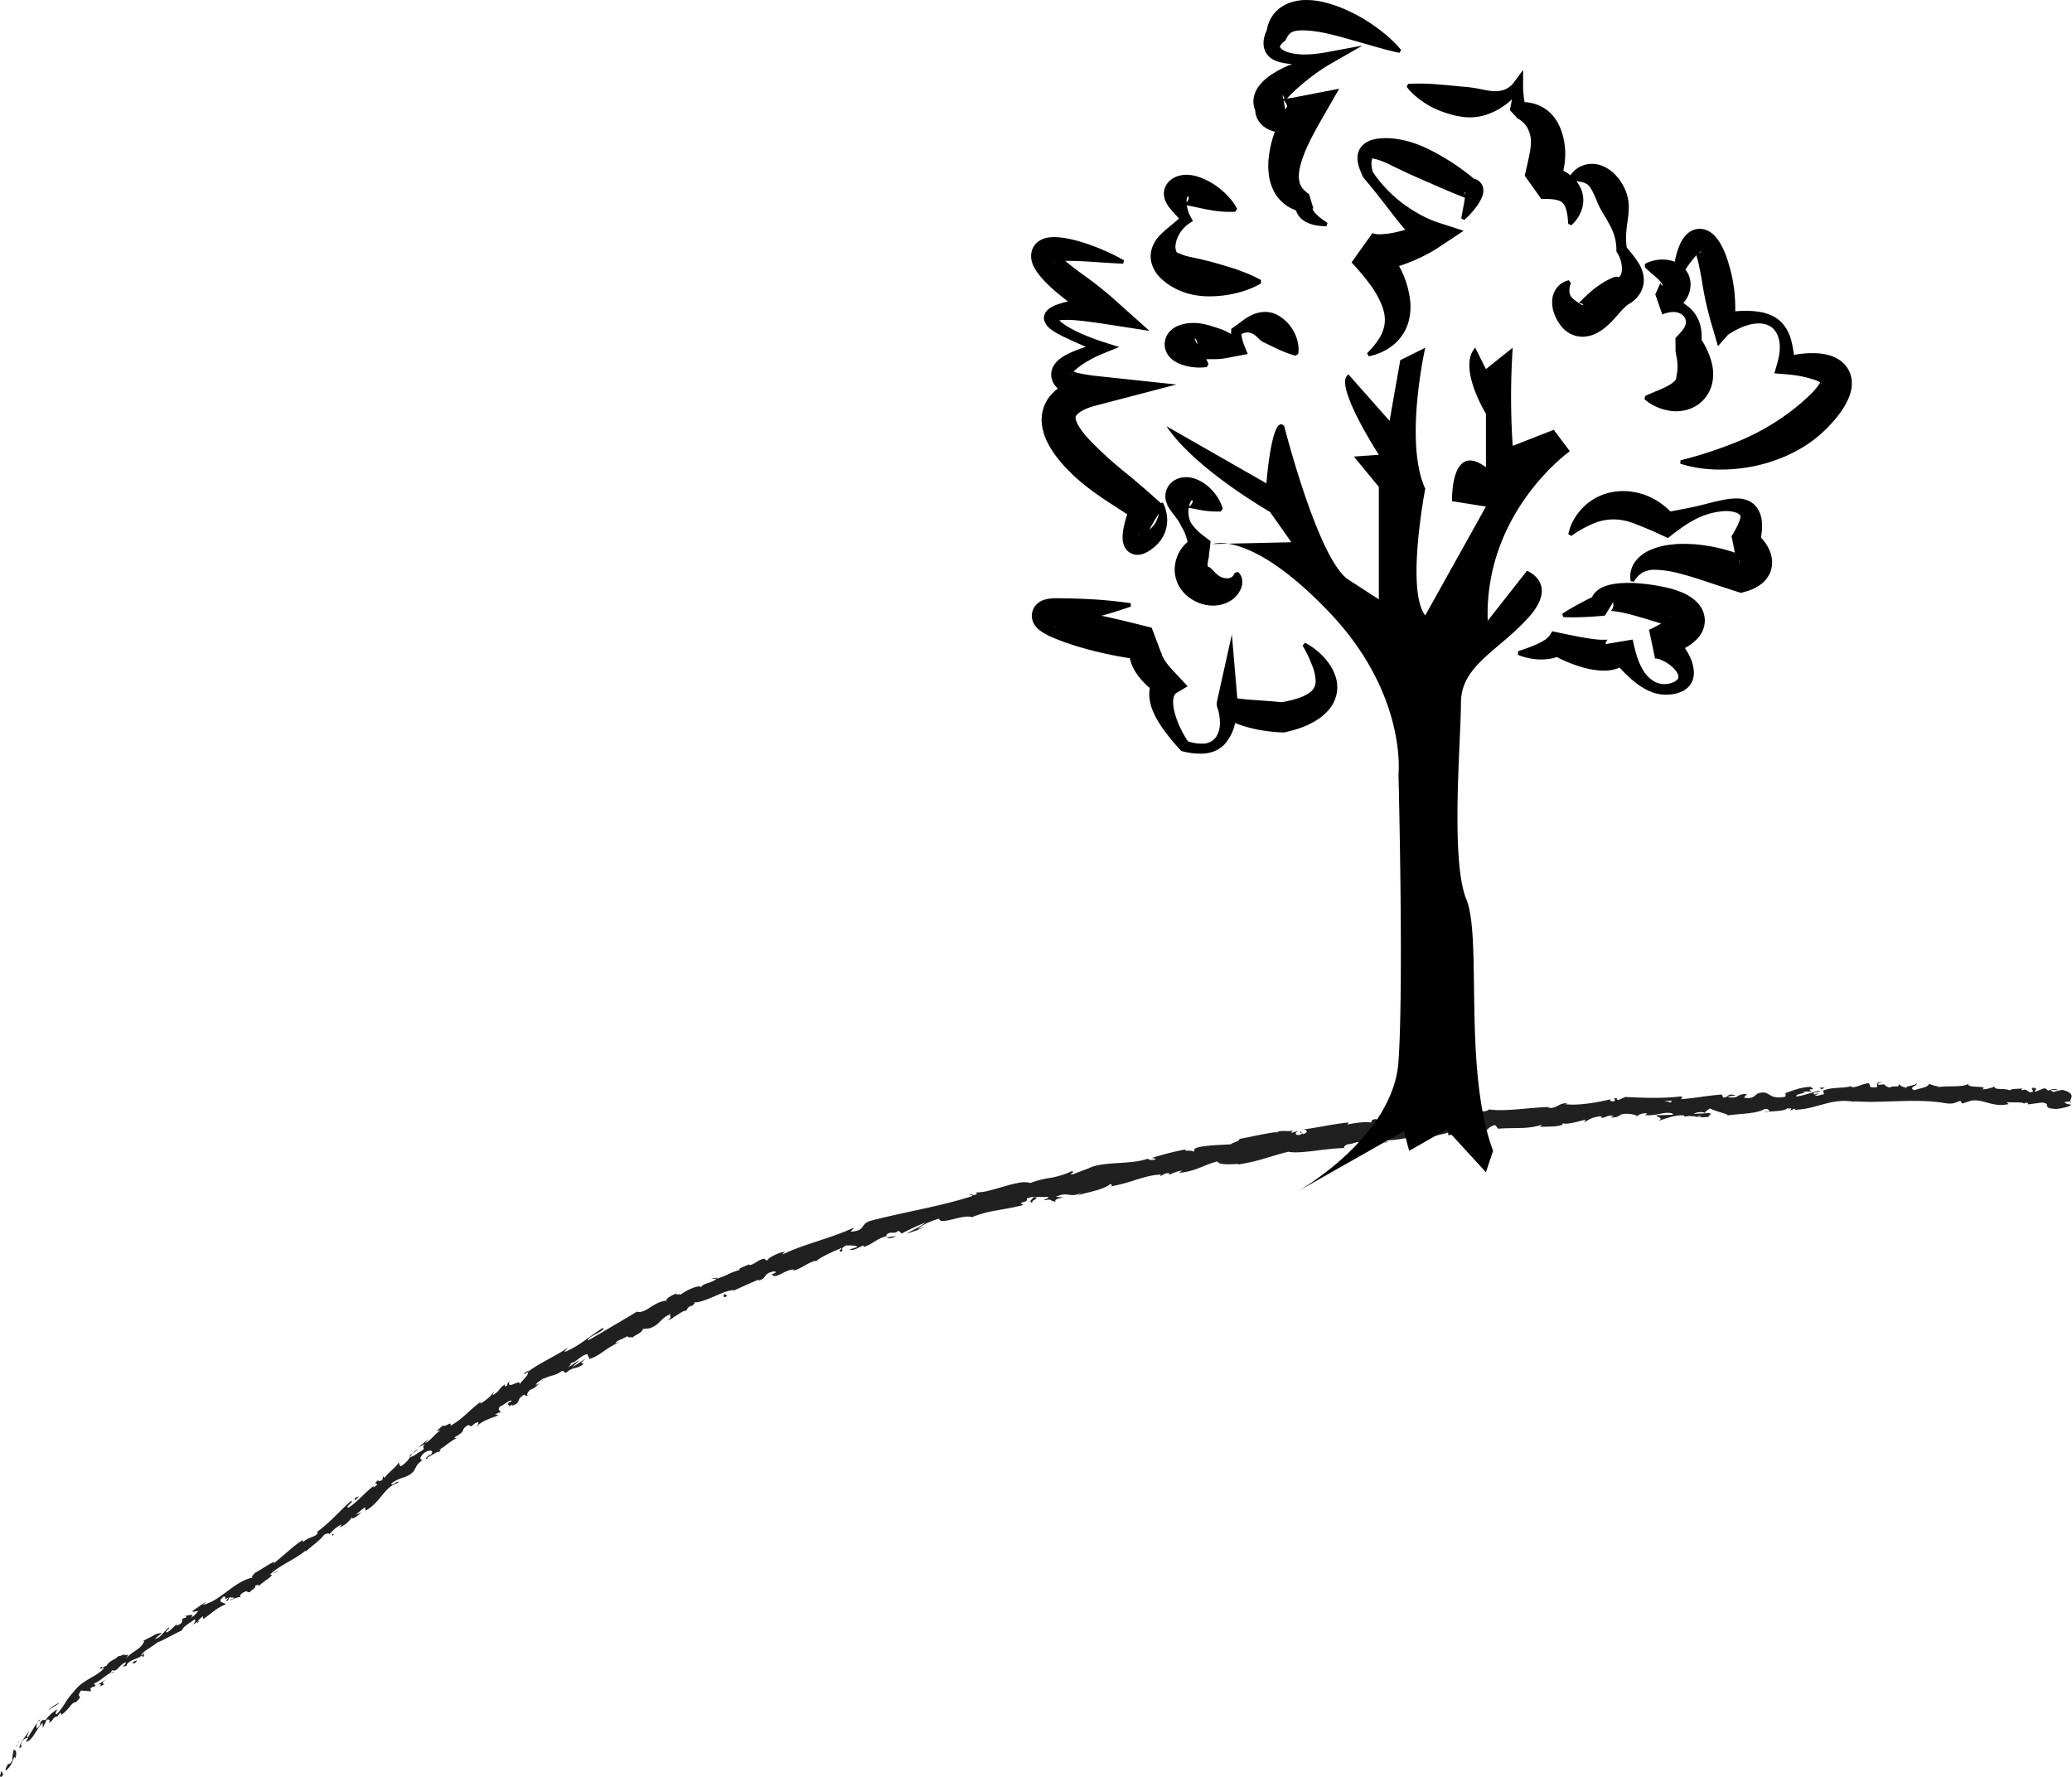 <svg xmlns="http://www.w3.org/2000/svg" viewBox="0 0 1161 995.62"><defs><style>.cls-1{fill:#202020;}</style></defs><title>tree2</title><g id="Layer_2" data-name="Layer 2"><g id="Layer_3" data-name="Layer 3"><path class="cls-1" d="M0,995.12c.17.77,1.18.79,1.77-1-.33-.63-.65-1.28-1-1.94Z"/><path class="cls-1" d="M8.67,985.35c.49-2.24.92-5.11-1.18-4.85,0,2.69-.81,2.83-.54,5.78-.78,1.7-2.12,2.53-2.49,2,0,.74-1.72,2.45-1.26,3.81,2.25-1.63,3.69-4.19,4.63-7.42C8.51,984.26,8.5,985.06,8.67,985.35Z"/><path class="cls-1" d="M152.74,881.75l-1.07.47A4.54,4.54,0,0,0,152.74,881.75Z"/><path class="cls-1" d="M240.77,814.59c-.65.53-.83.87-.77,1C240.56,815.06,241,814.59,240.77,814.59Z"/><path class="cls-1" d="M257,805.07c-.36.18-.65.36-1,.54A1.64,1.64,0,0,0,257,805.07Z"/><path class="cls-1" d="M152.74,881.75l2.77-1.2C155.38,880,154,881.06,152.74,881.75Z"/><path class="cls-1" d="M21.82,963.74a5.31,5.31,0,0,0-.85,1.47c.31-.43.62-.83,1-1.22A1.45,1.45,0,0,1,21.82,963.74Z"/><path class="cls-1" d="M111.62,908.2l-.77.47a4.67,4.67,0,0,0-.29,1Z"/><path class="cls-1" d="M80.26,928.31c.73-.42.19-1.75.12-2.44a2.77,2.77,0,0,1-1,1.82A1.68,1.68,0,0,0,80.26,928.31Z"/><path class="cls-1" d="M31.88,962.07l-.64.85C31.4,962.69,31.7,962.34,31.88,962.07Z"/><path class="cls-1" d="M134.87,894.89a1.06,1.06,0,0,0,.56.26A.73.73,0,0,0,134.87,894.89Z"/><path class="cls-1" d="M1117.53,608.59c0,.09,0,.16,0,.25C1117.75,608.7,1117.82,608.6,1117.53,608.59Z"/><path class="cls-1" d="M1160.68,617.18l-.6.05a3.63,3.63,0,0,0-.17.78Z"/><path class="cls-1" d="M286.63,787.78l-.15.05C285.8,788.45,286.22,788.15,286.63,787.78Z"/><path class="cls-1" d="M579.25,673.78c-3.78-.41,5.32-2.9-.26-3C579.6,671.17,574.71,674,579.25,673.78Z"/><path class="cls-1" d="M22.66,963.18c.36-.37.73-.74,1.12-1.1A7.29,7.29,0,0,0,22.66,963.18Z"/><path class="cls-1" d="M579,670.75h0Z"/><path class="cls-1" d="M355.66,749.52a2.26,2.26,0,0,0-1-.21C354.75,749.43,355,749.51,355.66,749.52Z"/><path class="cls-1" d="M302.47,775l1.35-.57A8.17,8.17,0,0,0,302.47,775Z"/><path class="cls-1" d="M382.76,735.09a4.92,4.92,0,0,0,2-.74,1.48,1.48,0,0,0-.37,0A2.55,2.55,0,0,1,382.76,735.09Z"/><path class="cls-1" d="M412.29,722.94a6.37,6.37,0,0,0-.65-.05l-.92.43Z"/><path class="cls-1" d="M1019.41,609.53a4.66,4.66,0,0,1,1.61,1.14C1020.44,609.71,1025.23,609,1019.41,609.53Z"/><path class="cls-1" d="M22.39,964.29a1.14,1.14,0,0,1,.27-1.11c-.26.27-.5.54-.73.81C22,964.21,22.14,964.36,22.39,964.29Z"/><path class="cls-1" d="M379.58,724.39l4.81-1.81C383,723,381.27,723.68,379.58,724.39Z"/><path class="cls-1" d="M790.08,626.2l1.15-.3A2.33,2.33,0,0,0,790.08,626.2Z"/><path class="cls-1" d="M398.39,716.57a9.68,9.68,0,0,0,3-.18,2,2,0,0,0,.42-.56Z"/><path class="cls-1" d="M1021,610.68h0Z"/><path class="cls-1" d="M1054.87,606.26c-4.9,0-2.28,1.83-3.31,2.9-5.82.59-2.71-1.33-4.72-2.25-3.65.54-6.41,2.31-9.13,2.31-.21-.3-.74-.39-.13-.79-3.81,1.56-11.51.48-15.92,2.67a1.52,1.52,0,0,1-.63-.42,3,3,0,0,1,.88,2.48c-2.2.19-4,1.49-4.9.36,1.35-.08,1.42-.58,2-1l-2.26.73c-2.25-1.53,3.1-.9,3-2.15-4.51.91-9.56,2.93-13.2,3.27-.58-.74,1.54-1.38,3.09-1.72s2.63-.61.13-1c1.89-.07,3.73-.09,5.55-.06-4.45-2.22,3.34-.17-.8-2.61a29.21,29.21,0,0,0-6.67,1c-.89.26-1.74.52-2.7.84-.46.13-1,.34-1.56.52l-.92.33-.5.19-.26.1-.13,0-.07,0-.38.17-.24.11c-.07.06-.17,0-.27,0l-.11,0c0,.12,0,.23-.1.33a.82.82,0,0,0-.18.3.91.91,0,0,0,.08.54c.13.35.26.7-.53,1.17-9.87,1.73-7.82-4.24-15.07-1.89-1.87,1.17-2.56,3.32-7.74,2.29l1.72-2c-6.75,0-3.79,2.83-10.87,1.72,1.23-.78,5.28-.77,4.25-1-4.61-1.4-3.2,1.17-6.71,1.26l-.78-1.68c-7.17.47-15,2-22.95,2.61.42-.53,1.76-1.11-.12-1.56-10,1.26-21.37.77-31.09.31l-3.6,1.68c-.86,0-1.63-.57-.72-.91-3.79-.34-.14.94-1.91,1.62-2.13.23-2.88-.67-1.55-1.19-6.56,1.64-18.71,3.87-25.8,2.83l1.33-.54c-5.49-.19-5.92,3.44-11.06,2.47l.95-.34c-11.85.27-24.75,2.73-33.94,1.35-1.51,2.24-11.75.18-12.22,3.18-6.87-.8-5-1.49-14.56-1.5-2.55.12-3.58,2.21-6.67,2.87l-.24-1.53-4.07,2.07-2.45-1.58-2.89.71c1.18,0,2.56.42,2.43.88-4.5,1.18-11.27.22-11.48-.56l-10.66,2.59c.16-.65,2-1.08,3.33-1.65-5.58,2.27-1.24-1.48-6.36.6.75.26-.27,1-.35,1.28-2.75-.6-8.76.14-13.14,1.12l.71-1.16c-8.05.76-16.82,2.76-25.81,4,3.29,0,2.81,2,.2,2.51l-1.28-1.46c-1.56,1.24,2.83.2-.48,1.93-3.37.31-2.52-1.5-.67-2.31l-4,1.16c-.31-.45.61-.84.77-1.49-1.53,1.25-7.28-.59-9.44,1.51l-.3-.44c-9,1.38-13,2.52-20.23,3.81.08,1.41-2.82,1.57-4.81,3-5.43.41-11.55.38-18,1.6-4.41,1.47-1.12,1.39-3,2.57-.56-1.2-7,.09-3.79-1.42a166.8,166.8,0,0,0-19.39,4.9c1.15.31,2.39.31,1.85.85-1.73.55-4.12.24-4-.41l.44-.22c-10.57,3.94-26,1.33-34.13,5.8l.46-.23c-2.9,1.09-5.81,2.16-8.71,3.29-4.18.7,2.28-1.49-1-1.59A46.08,46.08,0,0,1,588.37,660a48.5,48.5,0,0,0-10.92,2.83,14.79,14.79,0,0,0-6.52-.11,74.71,74.71,0,0,0-8.12,2c-2.84.81-5.73,1.69-8.47,2.34a29.8,29.8,0,0,1-7.54,1.09l.7.74c-1.92,1.4-2.71.18-4.34.39.39.61,2.52.17,1.31,1-17.84,5.73-37.65,8.79-56.3,13.65-6.8,1.87-2.45,5.59-11.53,6.21l1.9-2.33c-12.93,6.1-27.61,9-40.16,15.14.65-.64.5-1.11,1.79-1.55-3.18-.17-10.23,3.65-9.94,4.57-2.07.64-.77-.65-2.2-.67-3,.34-6.4,4-8.28,3.44-.31-.09.64-.66,1.11-.94-1.59,1.23-8.41,3.06-6.19,3.7a39.75,39.75,0,0,0-7,2.63,28.65,28.65,0,0,1-6.25,2.33c-1.93,2.45-8.56,2.65-8.53,5-.53-2.28-9.13,1.87-11.75,4.13.75-1.06-2.92.47-2.1-.9a28.25,28.25,0,0,0-4.39,2.28c-1.05.75-1.52,1.4-1,1.79-7.43.39-11.84,7.64-16.81,6.17-4.8,3-9.47,5.66-14,8.35s-8.92,5.28-13.29,7.77c-.71-2.18,9.84-5.16,8.4-7.09-4.06,2.57-7.14,4.83-10.22,7.05a58.42,58.42,0,0,1-10.54,6.22c-2.31.87.77-1.51,1.33-2.23-4,2.58-8.06,4.82-12,7-2,1.08-3.9,2.15-5.76,3.28a51.27,51.27,0,0,0-5.3,3.72c-.09-.2.59-.86,1.25-1.45-1.41.91-3.53,1.69-2.85,2.48l1.27-1.07c3-.06-4.15,6-4,6.86.47-2-1.43-1.08-3.2-.37s-3.38,1.3-2.42-1.49c-.84.75-1.76,1.89-1.19,2.34-1.49.69-2.14.63-1.14-.91-4.81,3.64-2.42,3.44-7,6.28-.25-.43.58-1.17.75-2a22.88,22.88,0,0,1-7.71,6.69c.07-.4-.59-.43.56-1.18-6.51,4.48-9.82,9.45-17.37,13.69.85-3.23-2.81,1.1-4.27-.16l-3.49,3.12,2.06-.34c-3.35,2.33-5.39,5.63-8.57,7.2l2-2.42-5.91,4.83,3.89-2c-2.72,3.22,1.77,1.62-2.87,4.42.39-.39-.44.19-1.63,1a12.7,12.7,0,0,1-3.92,2h0a14.71,14.71,0,0,1-5.07,5c-1,0-.81-2-1.45-2-.28,1.24-2.12,2.75-3.9,4.44s-3.63,3.39-4.05,4.84c.39-.84-.21-1.62-.55-1.59l-.45,2c-1.7.9-2,.93-2.31.14-4.48,3.49,2.91.64-2.88,4.2.33-.42,0-.4.73-1.25-5.45,4-9.27,9.05-14.45,12.45-2.59-.3,3.84-3.76,1.23-3.67-6.56,5.89-12.83,13.26-20,18l1.4-.79c.63,2.83-5.89,2.78-8.66,6.31.75-.78.26-2,.2-1.6-5,3.1-9.33,7.51-16.27,13.15l.53-1.18c-3.2,1.43-7.78,4.72-11.1,6.45-.57,1.17-2.43,2.22-.81,2.36-5.92,1.41-10.3,4.7-14.61,7.9s-8.49,6.39-13.72,7.62c1-.64,2.22-2,1.38-1.51l-7.22,5c1.19.63,1.34,0,3.38-.17a13,13,0,0,1-4.3,4c3-2.69-1-1.57-2.78-1.23.43.15.13.79.44,1-5,.63.56,2.37-5.48,4.47l0-.69c-1.83,1.49-3.22,3.32-5.45,4.51-1.6-.58,1.78-1.85,1.33-2.87-3,2-4.55,5.87-8,6.48,1.05-1.13,2.88-2.3,4-3.42-3.79.55-3.92,1.11-6.24,2.32l.24-.11-5.43,2.69,1.52-.48c-1.8,5.34-7.2,5.52-10.84,10.79,3.57-5.06.09-1.57-.4-3.07-1.51.51-3.68,1.47-3.38.74-1.63,2.62-4.45,1.92-6.67,5.72-.43-.3-2.49,1.74-2.69.37-2.76,2.5,1.21.17,1.31.85-3.59,4.66-12,6.34-17,13.3a36.19,36.19,0,0,0-4.76,6.24,43.84,43.84,0,0,1-4.35,6c-2.17.87.16-2.52.16-2.52a19.63,19.63,0,0,0-4,2.91,25.11,25.11,0,0,0-3.12,3.58c.2-.78-.56-.55-1.68-.23-1.87,2,0,2.53-3.06,4.57a8.88,8.88,0,0,1,.51-3.31c-1.95,2.6-3.48,5.53-5.33,8.31-1.23.1.34-2.38.76-3.6-1.16,1.48-2.59,3.49-3.74,5.28s-1.87,3.5-1.69,4.37L12.84,978c-.8,1.1-1.35-.17-.9-1.11a4.8,4.8,0,0,1,2.2-2.79,2.15,2.15,0,0,1,1.62-.26l-1.3,2c1.89,0,3.28-1.84,4.76-4.06.72-1.12,1.45-2.35,2.24-3.48a16.34,16.34,0,0,1,2.45-3c0,1,0,1.9.08,2.85.7-1.55,1.48-3,2.23-4.6,1.11-.32,2.41.05,1,1.87,3.11-1.57,1.66-2.56,4.53-3.68.35-.09.31.09.16.35.65-.9,1.34-1.76,2-2.64-.19.75,1.38.74-.31,1.84a15.59,15.59,0,0,0,3.16-2.42,26.19,26.19,0,0,0,2.16-2.39c1.22-1.51,2.16-2.65,3.51-2.74l-.3.41c5.85-5.69-.38-1.69,3.28-6.92,1.85.11,3.71.27,5.56.43l-.3-1.7c.7-.47,2.08-1.4,2.21-.72,1.86-2.71-.83-.21,0-2.09,4-1.34,8.6-7.17,10.78-5.71.5-1.79-3.67,1.52-.63-1.65,2.51,1.41,3.81-3.26,7.54-4.39-.16,1.76-3.43,3.17.28,2,.53-3.15,6.2-3.66,8.54-5.74-.89-1.6,5.21-4.39,9.28-7.72,0,.68,8.83-4.45,13.32-6.43l0,.34c-.17-2.06,4.29-4.4,7.22-6.6.45,1,.11,1.72-1.33,3.17l2.93-1.78c.39-.92,1.15-1.74,3-3.06l0,1.62c3.88-2.4,7.09-6.09,12.64-8.23-.35-1.27-5.83-.74-.87-4.6.55.48,1.34,1.39.07,2.46a6.91,6.91,0,0,1,2.44-1.75l-1.57,2.27c2.58-.92.73-1.55,2.64-2.54.46.87,1.73-.2,1.86.63-.43.36-1.83.6-2.35,1.35,2.19-1.07,5-2.06,6.24-1.93-.47-.37-.68-1.14.78-2.16,3.91-2.44,2,.21,4.53-.77.59-1.17,3.47-2.12,2.76-3.41,1.15-.7,1.72-.26,2.38-.2a51.76,51.76,0,0,1,4.88-3.75c1.72-1.32,2.83-2.38,1.28-2.3l-.57.25c.08-.09.19-.16.29-.27h0c5.72-5.48,13.94-8.32,19.87-13.37l.28.41c3.42-3.16,8.11-6.35,10.09-9.2,1.09-.83,3.11-1.24,3-.42,2.59-2.44,2.55-3.13,7.07-5.64-2.26,2.87,1.44-.16-2.48,2.75,3.89-2.5,5.19-2.56,8.2-6.7-.51,2,3.68-1,5.13-2.65l-3.06,1.35a60.41,60.41,0,0,1,5.24-4.31l.17,2c4.27-2.24,6.95-5.74,9.48-8.8s5-5.79,8.76-6.76c1.13-2.48-4.38,2.62-3.57.16a23.14,23.14,0,0,1,5.57-2.89,21.45,21.45,0,0,0,3.84-1.48c5.15-2.89,2.77-5.28,8-8.59-1,0-2.57-.83.79-4,3.59-2.4,5.73-1.16,3.85.84-.79.65-1.31.79-1.39.61-1,1-2.28,2.27-.53,1.78l.08-.81c2.07-.78,6.75-4.33,6.22-2.73,2.25-2.37.53-1.6-1.58-.42a38.55,38.55,0,0,0,5.89-3.87,52.58,52.58,0,0,1,6-3.95c-.92.24-2,.15-1.27-.36,7.21-4.14,2.35-3,6.81-6.45,3.15-1,.25,2.4,4.54-1.34,3.22-1.39,1.48.91.61,2.06,3.66-3.78,8.43-4.65,11-6.08l-2,1.89a18.76,18.76,0,0,1,3.44-2.56l-1.95-.18c1.45-.68,2.6-1.37,2.84-.94,1-1.52-2.12-1,.08-3.62,2.12-.61,5.15-4,6.6-3-5.95,3.06,1.46,1-3.2,4.14a13.75,13.75,0,0,1,3.42-2.08c.29,0,0,.39-.34.7,3.07-1.08,3.45-1.85,3.78-2.77s.58-2,3.45-3.68c-.27,1.18,2.19.67,3,0-2.31,1.33-1.86-.62-.09-2.45,4-1.55,3.72-2.78,5.68-3.84l-2.35,1c.3-1.2,2.17-2.2,4.62-3.9.56.46-2.11,1.74-1,1.48,2.1-3,7.3-2.21,10.79-5.36,2.14-.5,1,1.37,2.8.82a9.84,9.84,0,0,1,4.75-2.51,12,12,0,0,0,5-2.4c-1.93-.34-2,.05.79-2.75l-7.47,4.87,4.23-4.18c-2.38,1.24-4.66,3.29-6.17,3.87,1.94-2.14,1.84-1.73.23-2,4.1-.13,6-4.31,10.3-5.22l1.24,2.68a18.42,18.42,0,0,0,4.21-1.83c1.3-.73,2.52-1.57,3.79-2.45a42,42,0,0,1,9.15-5.22l-2.61.72c.48-1.55,4.5-2.43,6.74-4,.2,1,1.87.6,3.17.67-.44-.6,5.5-2.52,5.35-4.63l3.89-.4c6.31-2.24,5.8-5.68,11.83-8-1.34,1.78,1.61,1.22-2,3.68,2-.86,3.8-1.49,3.55-2.13,1.38,0,4.94-3.58,7.13-3.49.66-.76.53-1.82,2.78-2.69.32.08.18.45.18.45-.18-.45,3.23-2.09.86-2.27a17,17,0,0,0,5.83-1.06c2-.65,4.15-1.54,6.22-2.44,4.16-1.79,8.19-3.63,11.36-3.43,4.26-2,9.43-4.31,13.38-5.9-.15.37.16.46-.63.65,5.82-1.2,2.4-3.91,9.05-5.25,3.76.32-3,2-.83,1.86,2,2.76,7.41-3.22,12.31-2.9l-1,.54c3.61-.08,7.52-3.91,12.91-5.53,0,0-.17.36.13.47,3.1-2.82,9.86-5.59,14.86-7.74-1.21,1.74-2.13,1.41-.76,2.32,2.25-.93-1.32-1.76,3.18-3.6,1.72.19,5.24-.28,6.1.89L476,700.14c2.78,1,5.62-1.83,8-2.25l-.06.83c6.59-2.34,6.1-4.26,13.36-6.27l-.92-.34c3.39-3,3.62.06,7.14-2.5l1.74,1.54A143,143,0,0,1,518.49,685c-2.26,2.16-7.52,4.44-10.67,6.24,2.59-.73,8.74-2.64,9.83-4-1,.48-2.17,1.32-3.29,1.32,2.75-2.38,6.71-4.36,11.91-5.72.1,4,13.73-2.77,18.26-.82a66.83,66.83,0,0,1,13.8-3.8c4.83-.88,9.87-1.65,15.2-3.08-4.5-2,3.11-.83,1.75-3.63,2.46-.78,3.43-.95,3.7-.81h8c2,.45-2.23,1.21-1.84,1.82,5.52-1,2.58.72,6.39.69-1-.9,1.56-2,4.78-2.24l-4.72-.4c7.32-3.29,7.19,1,14.57-2.25l-2.24,1.48c3.85-1.45,14.66-3.09,18.06-6.33.78.19,1.88.82.17,1.4a118.8,118.8,0,0,0,14.91-4c4.94-1.5,9.67-2.75,13.52-2.72l-.59.87c1.74-.55,2.84-2,5.21-1.65-.06.32-.58.86.26.75.89-.42,4.5-2.14,6.94-2.14l-1.87,1.19c9.5-.75,14-4.58,21.73-6.43.18,1.09,2.13,1.49,4.51,1.59a65.22,65.22,0,0,0,7.05-.19l-.08.33a101.19,101.19,0,0,0,14.46-3.24c4.44-1.29,8.76-2.73,13.77-3.89,6.62,1.43,21.43-2.09,31.73-2.07-1.6-.2,0-1.73,1.79-2.19,2.44.13,6.38-2.37,6.26-.32l-.85.07c2,1.72,6.85.61,10.67.19l.31-2.7c10.42,2.55,26-4.46,31.85-1.63,2.34-.93,5.33-1.21,7.66-2.12l0,1.42a171.26,171.26,0,0,0,18.3-1.61l-1.58,1.17c4.66-.37,5.5-4.63,9.81-5.1l1.48,2c4.07-.4,8.21-.3,12.31-.42a43.71,43.71,0,0,0,12.13-1.75c-.11.32-.3.95-1.61,1.14,3.84-.27,14.94.28,13.34-2.5.23,1.88,8.42-.43,12.78-1.55l-.6,1.44c3.6-2,3.69-2.54,8.86-3.35,1.25.1,1.15,1-.51.79,4.15.47,3.12-1.52,8.14-1.08l-1.8,1c4.23-.15,3.87-.6,6.14-1.77,2.62-.72,8-.11,8.73,1.12.52-.79,2.79-1.94,5.3-1.71.36.46-.53.8-1,1,7.11.59,10.43-2.14,15.36-1a1.12,1.12,0,0,0,.85.79c-5.61.2-10.14.37-9.72.24.07,1.28,4.61,1.29,1.09,3.23,3.58-1.15,9.71-3.52,14.16-3.1a2.09,2.09,0,0,1,.6.42l-.45.17a7.63,7.63,0,0,0,2.79-.32,24.26,24.26,0,0,0,3.67.25c.56,1,5.22.39,7.48.36-.24-1.4,2.73-1.27-.08-2.34.36.09-.42.19-1.92.29a6.13,6.13,0,0,0-1,.18l.15-.13-5.62.3a8.35,8.35,0,0,1,6.13-.75c1.14-1,2.38-1.92,3.09-2.38,3.16,1.86,9.16,2.75,10,3.94,6.88-1,16.24-.88,20.55-3.57,2-.36,2.27.74,3,1.15-1.13.27-2.48.24-3.08.63,2-.36,4.86-.45,7.39-.68a22.67,22.67,0,0,0,3.35-.49,4.87,4.87,0,0,0,1.16-.42,1.55,1.55,0,0,0,.83-.59l.36.06c.49,0,.88,0,1.16,0s.46,0,.58,0c.31,0,.27.19.11.4a3.25,3.25,0,0,1-.31.35c-.11.1-.23.16-.28.22s-.05.1.06.11a1.43,1.43,0,0,0,.26,0l.42-.16c.36-.16.94-.39,1.75-.71,0,0-.14.1-.12.1l0,0,.08,0,.18-.08.4-.17-.45.76c1.21-.06,2.64-.19,4-.36s2.77-.42,4.13-.71c2.73-.59,5.38-1.39,8.11-2.13,5.46-1.46,11.25-2.69,18.7-1-1-.21-1.55-.3-1.76-.61,16.88,1.23,34.86-1.84,51.53,1.11,4.74.62,5.27-.54,8.19-1.37l1,1.53,5-1.62c7.07-1.1,12.07,4,21,1.91l-1.11-1.06c3.19.3,10.14-.25,9.57.9a2.11,2.11,0,0,1,2.31-.44l.07.79,7.9-1.05c6.06.81-1.07,3.09,7.79,3.61,3.31-.17,9.49-1.88,8.27-2.47-1.32-.1-3.37-.64-3.44-1.44l3-.27c.66-2.3,3.1-4.58-4.27-6.54l-5.23,1.2L1149,610.7l4.37.11c-2.43-1.17-4-.29-5.82.28a3.35,3.35,0,0,0-2.12-1.33l-5.17,2c-.58-.93,2.35-1.72-1-2.35-2.42.94,2.2,2.13-1.76,2.66-2.44-1.15-1.69-2-4.62-1.19-.39-.61.24-1,1.4-1.19-2.61.62-6.86.06-8.24,1.26-2.54-1.4-8.74.06-8.42-2.13a20.94,20.94,0,0,1-7,1.62c4.41-2.53-8.9-.4-7.68-3.19-3.28,2.29-11.65.79-17.38,2a2.27,2.27,0,0,1,1.46-.42c-3.21-.25-4.13-1-6.19-1.46-.44,2-5.44,2.34-8.15,3.53-3.91-1.92,2.41-2.28,1.19-4.11.19,1.59-6.85,1.54-5.52,2.87-3-1.18-2.59-.58-4.14-2.21-.53,2.45-2.81.41-5.31,1.92-4.36-1.19-1.13-2.29-5.92-1.52C1050.6,607.16,1054.87,606.26,1054.87,606.26Zm-113,10.17v0l2.34-.17Zm-9.54.44c1.16,0,2.61-.06,4.14-.13.36.47,0,1-1,1C936,617.39,933.75,617.2,932.31,616.87Zm20.53,8.91c-1.5.25-2,0-2.23-.29.71,0,1.54-.12,2.62-.26,0-.05.13-.12.18-.18A1.82,1.82,0,0,1,952.84,625.78Z"/><path class="cls-1" d="M955.48,623.84a5.49,5.49,0,0,1,.61-.12,7.91,7.91,0,0,0-.91-.28l-.51.45Z"/><path class="cls-1" d="M151.48,882.3l.19-.08a1.38,1.38,0,0,1-.47.06A1.1,1.1,0,0,1,151.48,882.3Z"/><polygon class="cls-1" points="800.59 624.35 800.64 624.7 801.44 624.3 800.59 624.35"/><path class="cls-1" d="M104,905.35a1.24,1.24,0,0,0-.77,0A1.66,1.66,0,0,0,104,905.35Z"/><path class="cls-1" d="M84.53,917.17l-3,1.33C82.88,918,83.81,917.54,84.53,917.17Z"/><path class="cls-1" d="M69.56,926.3a1.39,1.39,0,0,0,.06.69h0Z"/><path class="cls-1" d="M296.74,767.46a4.84,4.84,0,0,0,.55-.39C298.53,766,297.65,766.67,296.74,767.46Z"/><path class="cls-1" d="M229.67,816.37a24.82,24.82,0,0,1,1.68-2.18C230.13,815,229.21,815.71,229.67,816.37Z"/><path class="cls-1" d="M379.05,724.59s0,0,0,0l.53-.23Z"/><path class="cls-1" d="M234.42,811.86a9.34,9.34,0,0,0-3.07,2.33A20.34,20.34,0,0,0,234.42,811.86Z"/><path class="cls-1" d="M10.91,975.44l-.6.64a.26.26,0,0,1,.11.23Z"/><path class="cls-1" d="M10.42,976.31l-.47.85C10.23,976.82,10.46,976.51,10.42,976.31Z"/><path class="cls-1" d="M9,979c.3-.62.63-1.23,1-1.83C9.49,977.7,8.93,978.37,9,979Z"/><path class="cls-1" d="M27.75,958.83l-.15-.56A.73.73,0,0,0,27.75,958.83Z"/><path class="cls-1" d="M33,954c-1.34,1-3.93,2-5.47,3.84l.11.45C27.9,956.92,32.33,955.69,33,954Z"/><path class="cls-1" d="M59.89,940.7c-1.66,1-3.3,2.09-4.94,3.16,1.15-.18,2.65-.4.61,1.3C62.42,942.05,53.6,945.07,59.89,940.7Z"/><path class="cls-1" d="M75.16,930.9c-2.45,2,.47.63.51,1C77,930.34,77.36,930,75.16,930.9Z"/><path class="cls-1" d="M185.81,859.29l.52,1.2C188.17,858.86,186.05,860.09,185.81,859.29Z"/><polygon class="cls-1" points="201.24 838.33 198.93 839.24 198.82 840.86 201.24 838.33"/><polygon class="cls-1" points="218.45 835.63 217.77 836.44 220.53 833.5 218.45 835.63"/><path class="cls-1" d="M407.47,726.19,406.21,725C404.79,725.88,405.14,727.65,407.47,726.19Z"/><path class="cls-1" d="M496.77,693.55a6.33,6.33,0,0,0,5.29-1C500,693,497.76,693,496.77,693.55Z"/><polygon class="cls-1" points="776.86 639.77 775.02 640.52 778.55 639.65 776.86 639.77"/><path d="M726.61,667.82s54-30,57-73,0-161,0-161,5-45-39-91-65-38-65-38l44-1-12-17s-42-24-58-48l56,32s3-40,10-32c0,0,19,75,36,86l17,11v-63l-14-17,14-1s-26-40-17-45l23,26,6-34,14-7s-12,53,0,79c0,0-11,57,0,71l34-61-19-3s-1-34,19-19v-30s-16-26-6-37l6,12,15-12a414.61,414.61,0,0,0,0,55l23-9,9,12s-48,34-46,95l22-28s18,7,1,26-38,27-38,48-6,88,3,110-2,95,15,141l-4,12-22-24-21,12-3-11Z"/><path d="M731.25,360.12a37.67,37.67,0,0,1,6.62,4.43,39.26,39.26,0,0,1,5.75,5.84,27.94,27.94,0,0,1,4.4,7.72,19.79,19.79,0,0,1,1,10.31,20.43,20.43,0,0,1-5,9.89,31.43,31.43,0,0,1-7.73,6.08c-.67.39-1.34.69-2,1.05s-1.36.71-2,1c-1.34.52-2.71,1.12-4,1.55s-2.69.91-4,1.24l-4,1-.8.19-1.34-.05c-3-.13-5.78-.38-8.67-.78a74.67,74.67,0,0,1-8.59-1.65c-1.44-.35-2.88-.75-4.34-1.22s-2.92-1-4.44-1.63a31.82,31.82,0,0,1-4.82-2.45,15.69,15.69,0,0,1-3.05-2.45,9.47,9.47,0,0,1-1.82-2.74,7.59,7.59,0,0,1-.49-4.53l8.32-37.41,3.18,37.32c0,.4,0,.63,0,.92v.8c0,.53,0,1.05-.06,1.57-.05,1-.13,2.06-.26,3.08a49.19,49.19,0,0,1-1.08,6.09,25.91,25.91,0,0,1-5.66,11.51,16.36,16.36,0,0,1-5.49,3.92c-.51.2-1,.44-1.55.59l-1.58.45a23.1,23.1,0,0,1-3.14.46,39.14,39.14,0,0,1-11.9-1.22l-.78-.19-.79-.85c-2.38-2.58-4.5-5.12-6.65-7.83a71.38,71.38,0,0,1-6-8.69,41.82,41.82,0,0,1-2.51-5.06,27.26,27.26,0,0,1-1.72-6,19.77,19.77,0,0,1,.09-7.26,17.59,17.59,0,0,1,3.56-7.51l1,11.42-.92-.63-.8-.57c-.52-.39-1-.78-1.53-1.18-1-.8-2-1.62-3-2.53a40.38,40.38,0,0,1-5.46-6.21,26.55,26.55,0,0,1-2.42-4.1,21.48,21.48,0,0,1-1.76-5.36,17.42,17.42,0,0,1,.12-6.88,17.82,17.82,0,0,1,3-6.53l5.7,15.1c-9.06-1.26-18-2.74-26.84-4.89-4.43-1.07-8.85-2.28-13.28-3.69-2.22-.72-4.44-1.45-6.68-2.29s-4.5-1.71-6.93-2.86a40.58,40.58,0,0,1-4.06-2.21c-.36-.22-.9-.61-1.34-.93s-.59-.47-.87-.71l-.21-.19-.3-.28c-.19-.19-.38-.39-.56-.59l-.27-.31c-.09-.1-.26-.32-.38-.48a11.56,11.56,0,0,1-.72-1.1,9.43,9.43,0,0,1-.74-1.7,9.92,9.92,0,0,1-.29-1l-.1-.52c0-.16,0-.44-.07-.66a9.76,9.76,0,0,1,.22-2.8,9.23,9.23,0,0,1,.89-2.3,11.69,11.69,0,0,1,.64-1,7.34,7.34,0,0,1,.52-.62,10.91,10.91,0,0,1,1.09-1.06l.29-.24.2-.14.38-.25c.25-.16.51-.31.77-.46l.38-.2.26-.12.54-.22.54-.21.42-.12.82-.23c.5-.11.9-.18,1.36-.26l1.17-.16c.74-.07,1.46-.13,2.11-.15l1,0h.85c4.54.05,9.08.14,13.62.34a251.5,251.5,0,0,1,27.27,2.44l.15,1.89a258.48,258.48,0,0,1-26.26,7.66c-4.38,1.08-8.76,2-13.15,3l-.82.17-.68.17a11.94,11.94,0,0,0-1.21.35l-.47.17c-.09.06-.23.11-.27.15l0,0s0,0,0,0l.16,0a4,4,0,0,0,1.37-.79,6.38,6.38,0,0,0,.79-.77,5.62,5.62,0,0,0,.37-.46,6.74,6.74,0,0,0,.55-.84,7.8,7.8,0,0,0,.92-4.3c0-.18-.06-.42-.07-.55s0-.28-.07-.42a6.45,6.45,0,0,0-.21-.84,11.28,11.28,0,0,0-.58-1.31,6.06,6.06,0,0,0-.48-.76l-.37-.47a3.71,3.71,0,0,0-.27-.29l-.14-.14-.05-.06a1.29,1.29,0,0,0-.21-.19s-.05-.08.09,0c.35.09,1.19.38,2,.61,1.74.5,3.77,1,5.8,1.46l6.26,1.37,12.83,2.72c8.59,1.86,17.25,4.06,25.79,6.2l5.7,15.09a3.89,3.89,0,0,0,.09-.6c0-.26-.11-.43-.15-.29a5.41,5.41,0,0,0,.88,2.72,26.85,26.85,0,0,0,2.83,4.14c.58.7,1.18,1.42,1.81,2.12l1.8,1.93,7.21,7.71-6.18,3.7a2.85,2.85,0,0,0-1.07,1,6.29,6.29,0,0,0-.78,2.4,14.72,14.72,0,0,0,0,3.62,28,28,0,0,0,.76,4.11,49.48,49.48,0,0,0,3.15,8.52,57,57,0,0,0,4.65,8.05l-1.57-1a23.73,23.73,0,0,0,9.61,1.74,9.09,9.09,0,0,0,7.36-3.71,14.51,14.51,0,0,0,2.13-8.57,28,28,0,0,0-.55-4.8c-.15-.8-.34-1.59-.55-2.37-.1-.39-.21-.77-.33-1.15l-.18-.54a2.38,2.38,0,0,0-.17-.44l11.51-.08a4.48,4.48,0,0,0-.19-2.52,5.44,5.44,0,0,0-.57-1.09c-.15-.27.06-.21.4-.17.7.13,1.82.28,3,.42s2.37.24,3.62.35l3.83.28c2.59.16,5.22.36,7.86.57s5.35.47,7.87.71l-2.13.13c1.09-.22,2.18-.41,3.28-.61s2.11-.48,3.18-.7,2-.57,3-.84,1.89-.64,2.81-1,1.75-.72,2.44-1.15a17.4,17.4,0,0,0,2.07-1.22,7.68,7.68,0,0,0,3.41-7.28,23.58,23.58,0,0,0-1.2-6.07,74.54,74.54,0,0,0-6.07-13.1Z"/><path d="M850.67,364.87c1.87-.62,3.74-1.28,5.52-1.91s3.52-1.32,5.12-2.07a31.14,31.14,0,0,0,4.36-2.39,10.73,10.73,0,0,0,2.73-2.59l1.38-2.2,5.23,1.1c1.39.3,3,.65,4.51.94l4.56.9c3,.57,6,1.09,8.81,1.44,1.4.17,2.78.31,4,.36s2.38,0,3.14,0a5.59,5.59,0,0,1,.73-.05s.11,0,0,.1a.47.47,0,0,0-.11.13c0,.05-.16.12-.21.2s-.1.18-.2.28a1.45,1.45,0,0,0-.24.35,1.79,1.79,0,0,1-.16.37,1,1,0,0,0-.1.39.87.87,0,0,0,0,.53s.06.08.15.11l15-2.52a2.15,2.15,0,0,0,.05.42l.11.52.23,1.08c.16.74.33,1.48.52,2.22.34,1.51.75,3,1.21,4.49a37.53,37.53,0,0,0,3.68,8.48,17.68,17.68,0,0,0,6.18,6.24,11.71,11.71,0,0,0,8.11,1.31l1-.23,1-.35a6.05,6.05,0,0,0,.93-.4l.46-.2c.14-.08.25-.18.38-.26a3.54,3.54,0,0,0,.7-.52,2.69,2.69,0,0,0,.53-.54l.2-.27a1.75,1.75,0,0,0,.13-.28,1.5,1.5,0,0,0,.16-.51,3.57,3.57,0,0,0-.54-2.22,11.7,11.7,0,0,0-2-2.76,22,22,0,0,0-6.36-4.46,13.28,13.28,0,0,0-3.13-1.08,4.71,4.71,0,0,0-.59-.06,1.18,1.18,0,0,0-.43,0c-.25,0-.21.19,0,.19L924,352.9l1.83-.87,1.93-1c1.27-.66,2.5-1.35,3.65-2.06a31.66,31.66,0,0,0,3.11-2.15,7.37,7.37,0,0,0,1.69-1.72c.05-.05,0-.06,0-.06h0l-.06.05-.09.1a1.5,1.5,0,0,0-.15.25,2.53,2.53,0,0,0-.26.52l-.2.69a3.22,3.22,0,0,0-.12.88,5.59,5.59,0,0,0,.43,2.77c.17.3.17.42.26.59a2.23,2.23,0,0,0,.29.44c.08.09.07.1.08.14a.93.93,0,0,0,.17.22c.09.06,0,0,0,0a.11.11,0,0,1-.08,0s0,0-.08-.05l-.23-.11-.45-.25L935,351a6.13,6.13,0,0,0-.71-.32c-.56-.2-1.06-.43-1.66-.65s-1.23-.42-1.84-.65c-2.52-.82-5.6-1.69-8.49-2.61-1.45-.41-2.89-.82-4.34-1.27s-2.84-.75-4.27-1.17a74.83,74.83,0,0,0-8-1.71l-.46-.08-.39,0-.79-.1a5.78,5.78,0,0,0-.63-.05,3,3,0,0,1-.47-.07c-.21-.08-.26-.12.18-.65a5.76,5.76,0,0,0,.65-1.29,4.69,4.69,0,0,0,.23-1.07,4.82,4.82,0,0,0,0-.66,5.55,5.55,0,0,0-.18-1.2l-4.52,7.48c-1.92.18-3.84.36-5.78.48s-3.87.25-5.82.33c-3.9.15-7.81.23-11.81,0l-.5-1.83c3.33-2.22,6.74-4.15,10.18-6,1.72-.91,3.44-1.82,5.18-2.67s3.48-1.69,5.22-2.52l-4.51,7.48a8.39,8.39,0,0,1-.22-1.8,7.14,7.14,0,0,1,.07-1.25,9.08,9.08,0,0,1,.58-2.21,9.75,9.75,0,0,1,2.12-3.17,13.38,13.38,0,0,1,4.36-2.92,12.57,12.57,0,0,1,1.85-.68c.56-.17,1.24-.41,1.73-.5l1.6-.34.8-.16.74-.1c1-.11,2-.25,3-.31l2.81-.13c.95-.05,1.81,0,2.72,0s1.81,0,2.68.08c1.73.12,3.49.26,5.2.44s3.39.44,5.09.67c3.34.6,6.51,1.12,10.14,2.12l2.73.86c.91.29,1.88.71,2.82,1.07s2,.92,3,1.41c.53.29,1.09.64,1.62,1l.8.51c.28.18.6.44.89.66l.88.7a8.73,8.73,0,0,1,.9.81c.33.32.65.66,1,1l.46.52a5.78,5.78,0,0,1,.47.59c.33.47.65.95.94,1.45a10.24,10.24,0,0,1,.85,1.63,14.56,14.56,0,0,1,1.15,6.27c-.06.69-.15,1.38-.28,2.07-.07.33-.14.7-.23,1l-.29.84c-.21.57-.43,1.12-.68,1.66s-.48.86-.75,1.29l-.4.62-.2.3-.19.24-.78,1a9.61,9.61,0,0,1-.79.85,26.58,26.58,0,0,1-5.73,4.35,51.9,51.9,0,0,1-5.24,2.6c-1.71.74-3.39,1.38-5.08,2-.84.29-1.68.57-2.54.83s-1.65.49-2.68.77l-3.46-16.22a15.65,15.65,0,0,1,5,.56,16.3,16.3,0,0,1,2,.68,16,16,0,0,1,1.77.81,25.24,25.24,0,0,1,5.57,4A31.86,31.86,0,0,1,947.35,369a21.65,21.65,0,0,1,1.71,6.57c0,.3.05.6.06.91l0,1a14.63,14.63,0,0,1-.23,1.94,14,14,0,0,1-.55,2,10.94,10.94,0,0,1-1,1.83l-.57.84a9.4,9.4,0,0,1-.66.74,7.58,7.58,0,0,1-.7.69l-.74.57a9.66,9.66,0,0,1-1.5,1,9.2,9.2,0,0,1-1.51.69,21.12,21.12,0,0,1-5.86,1.35,22.67,22.67,0,0,1-11.54-1.86,35.76,35.76,0,0,1-5-2.77,51,51,0,0,1-4.55-3.42,65.46,65.46,0,0,1-8-8q-1.8-2.16-3.43-4.49c-.52-.78-1-1.57-1.54-2.39-.25-.41-.48-.83-.72-1.26l-.35-.65c-.12-.25-.22-.42-.38-.77l15-2.52a24.17,24.17,0,0,1-.05,2.55,16.12,16.12,0,0,1-.68,2.89c-.19.5-.41,1-.65,1.48a7.94,7.94,0,0,1-.83,1.4c-.32.44-.66.88-1,1.3a11.26,11.26,0,0,1-1.11,1.08,11.38,11.38,0,0,1-1.19,1c-.38.25-.77.5-1.17.73a13.69,13.69,0,0,1-2.28,1.08,19.12,19.12,0,0,1-4,1,27.76,27.76,0,0,1-6.65.12,48.86,48.86,0,0,1-5.72-.91,68.08,68.08,0,0,1-10.25-3.21c-1.62-.64-3.21-1.34-4.79-2.08s-3.06-1.53-4.71-2.43l6.61-1.09a20.89,20.89,0,0,1-7.24,3l-1.73.32c-.57.08-1.14.12-1.7.17a26.39,26.39,0,0,1-3.31.09,34.45,34.45,0,0,1-6.31-.75,32,32,0,0,1-6-1.83Z"/><path d="M684,286.58a50.85,50.85,0,0,1-11.85-.91c-1.71-.3-3.32-.63-4.74-.9-.71-.13-1.36-.24-1.9-.3a3.71,3.71,0,0,0-1.07,0c-.07,0,0,0,.22,0a3.9,3.9,0,0,0,1.2-.41,4.91,4.91,0,0,0,1.74-1.49,3.21,3.21,0,0,0,.68-1.66c0-.84-.45-.7-.77-.35a5.38,5.38,0,0,0-.9,1.8,14.93,14.93,0,0,0-.69,5.16,14.41,14.41,0,0,0,1.24,5.15l-.17-.31a25,25,0,0,0,2.24,3.11,26.78,26.78,0,0,0,2.75,2.79c2,1.77,4.27,3.34,6.37,5l-1,8.36c.11-.05.05.09.06.15l-.05.26-.12.54-.23,1.1c-.14.71-.25,1.37-.32,1.93-.16,1.13.09,1.92.44,2.09a.87.87,0,0,0,.46.08c.15,0,.22,0,.43.19l1.83,1.85c.74.73,1.38,1.41,2.08,2a9,9,0,0,0,2.51,1.6A7.68,7.68,0,0,0,688,324a4.31,4.31,0,0,0,2-.58,3.91,3.91,0,0,0,1.69-2.27l1.75-.75a5.8,5.8,0,0,1,1.56,1.63,7.8,7.8,0,0,1,.92,2.3,9.5,9.5,0,0,1-.46,5.16,14.64,14.64,0,0,1-6.77,7.6,19,19,0,0,1-10,2.22,22.33,22.33,0,0,1-9.57-2.73,22.71,22.71,0,0,1-2-1.24l-1-.68c-.32-.24-.63-.52-.94-.78a20.38,20.38,0,0,1-3.55-3.9,19,19,0,0,1-2.6-5.33,19.21,19.21,0,0,1-.82-6.09,21,21,0,0,1,3.11-10.15,18.52,18.52,0,0,1,2.82-3.55,18.88,18.88,0,0,1,1.64-1.45c.29-.23.58-.45.89-.67l.47-.33c.19-.14.3-.2.6-.44l-1,8.37c-.57-2.64-.94-5.4-1.62-8a27.42,27.42,0,0,0-1.26-3.71,24.28,24.28,0,0,0-1.76-3.4l-.09-.14L662,295a27.66,27.66,0,0,0-3-4.93c-1.18-1.63-2.61-3.24-3.88-5.28a16.5,16.5,0,0,1-1.66-3.6,10.49,10.49,0,0,1,1.91-9.75,11.12,11.12,0,0,1,4-3,11.8,11.8,0,0,1,3.85-1,13.56,13.56,0,0,1,2.95,0,17.31,17.31,0,0,1,4.26,1.1,20.54,20.54,0,0,1,3.22,1.59,25.11,25.11,0,0,1,5,4,28.21,28.21,0,0,1,3.84,4.91,22.35,22.35,0,0,1,2.65,6.07Z"/><path d="M629.33,147.73c-8-.3-15.74-1-23.34-1.36-1.9-.1-3.78-.17-5.62-.19s-3.65,0-5.35.08c-.84,0-1.68.1-2.42.21a9.93,9.93,0,0,0-1.91.41c-.45.14-.76.4-.19.19l.22-.12a2.9,2.9,0,0,0,.36-.25,4.27,4.27,0,0,0,.8-.86,4.5,4.5,0,0,0,.66-1.29,2.71,2.71,0,0,0,.17-.68,3.92,3.92,0,0,0,.09-.53c0-.16,0-.4,0-.48a1.61,1.61,0,0,0,0-.31,1.46,1.46,0,0,1,0-.36c0-.12,0-.08,0-.07h0l.08.09.16.2.25.29c.14.19.42.46.61.68.93,1,2.19,2.1,3.47,3.21s2.71,2.22,4.15,3.32,2.9,2.22,4.41,3.31l4.59,3.32c1.56,1.16,3.12,2.33,4.65,3.54s3,2.45,4.54,3.68,3,2.52,4.44,3.82l19.94,17.81-25-3.87c-2.5-.39-5.24-.77-7.86-1.12s-5.31-.69-7.93-.9a58,58,0,0,0-7.61-.22,17.79,17.79,0,0,0-3,.41c-.35.07-.53.21-.35-.11a1.2,1.2,0,0,0,.14-.34,2.11,2.11,0,0,0,.1-.5.76.76,0,0,0,0-.26.68.68,0,0,0,0-.2.89.89,0,0,0-.09-.25c-.13-.17-.07.14.17.48.12.17.28.36.43.55s.35.4.56.59a27.3,27.3,0,0,0,2.91,2.29,58.36,58.36,0,0,0,7,3.92,122.45,122.45,0,0,0,15.24,5.94l8.31,2.64-8.46,3.43a69,69,0,0,0-10.92,5.51,37.45,37.45,0,0,0-4.68,3.43,16.62,16.62,0,0,0-1.78,1.79,3.35,3.35,0,0,0-.8,1.41c0,.11.07.15.2-.05a1.81,1.81,0,0,0,.19-1,4,4,0,0,0-.13-.84.21.21,0,0,1,0-.13c.07,0,.06,0,.15,0,.28.09.82.33,1.51.54s1.46.43,2.32.61A99.79,99.79,0,0,0,616,210.84l43.18,4.61-43.72,11.42-2.28.6c-.83.22-1.64.49-2.45.76a26.61,26.61,0,0,0-4.36,1.93,12.2,12.2,0,0,0-2.92,2.2,2.22,2.22,0,0,0-.74,1.5s0,.07,0,.11a.83.83,0,0,1,0,.15c0,.09-.05.14,0,.3a1.58,1.58,0,0,1,0,.38,3.47,3.47,0,0,1,.16.55,2,2,0,0,0,.23.65c.09.23.18.47.26.72.33.56.54,1.11.88,1.71a45.55,45.55,0,0,0,6.07,7.85,198,198,0,0,0,17,15.81c1.49,1.31,3.14,2.57,4.73,3.88s3.17,2.61,4.79,4c3.22,2.76,6.43,5.5,9.59,8.33l5.69,5.1-3.41,5.28A89.55,89.55,0,0,0,643,299c-.37.81-.69,1.6-.93,2.24l-.15.43a1.57,1.57,0,0,1-.12.3s-.06.09-.09.06a.54.54,0,0,0-.07-.13l0-.05a1.46,1.46,0,0,0-.07-.19,1.31,1.31,0,0,0-.19-.35,3.13,3.13,0,0,0-.39-.61c-.08-.1-.16-.16-.26-.27a2.13,2.13,0,0,0-.33-.34,5,5,0,0,0-.77-.52,2.77,2.77,0,0,0-.78-.31c-.17,0-.22-.05-.31-.06l-.24,0H638l-.17,0a.47.47,0,0,0-.16,0c-.16.08,0,.06,0,.09l.08,0,.21,0a3.77,3.77,0,0,0,.44,0l.56-.14c.76-.21,1.56-.57,2.37-.85l1.1-.56.57-.29.49-.35a11.7,11.7,0,0,0,3.55-3.56,15.71,15.71,0,0,0,2.17-5.22,23.88,23.88,0,0,0,.52-6.18l1.81-.6a19.09,19.09,0,0,1,1.4,3.31,20.86,20.86,0,0,1,.84,3.55,19.55,19.55,0,0,1-.33,7.66,18.45,18.45,0,0,1-3.66,7.37l-.66.83c-.23.25-.48.49-.73.74l-1.5,1.46c-.53.44-1.09.82-1.64,1.23a17,17,0,0,1-1.73,1.19l-.94.54c-.33.18-.73.35-1.1.52l-.58.25-.71.23a8,8,0,0,1-1.63.36l-1,.09a2.89,2.89,0,0,1-.58,0q-.33,0-.66-.06l-.65-.1a3.71,3.71,0,0,1-.7-.17,11,11,0,0,1-1.54-.66,7,7,0,0,1-1.41-1c-.22-.19-.44-.4-.64-.61s-.32-.41-.48-.62a10.18,10.18,0,0,1-.81-1.32,12.08,12.08,0,0,1-.45-1.13l-.19-.58-.11-.47c-.07-.31-.13-.62-.18-.94-.08-.58-.11-1.05-.15-1.59s0-.89,0-1.34l.08-1.21a37.85,37.85,0,0,1,.66-4.16,64.72,64.72,0,0,1,2-7.16c.39-1.13.79-2.26,1.22-3.37s.86-2.16,1.41-3.38l2.28,10.39c-3.54-2.2-7-4.48-10.51-6.74-1.71-1.15-3.51-2.3-5.31-3.46s-3.56-2.33-5.34-3.63c-3.59-2.49-7.11-5.15-10.52-8.05l-2.53-2.23-1.26-1.13L600,264.9l-2.44-2.43c-.82-.82-1.58-1.75-2.37-2.62-1.57-1.72-3.06-3.73-4.54-5.69l-2.08-3.24c-.67-1.14-1.29-2.38-1.91-3.58s-1.13-2.68-1.64-4c-.22-.76-.42-1.53-.61-2.29a14.29,14.29,0,0,1-.47-2.41c-.11-.85-.2-1.71-.27-2.56s0-1.84.08-2.76a14.75,14.75,0,0,1,.43-2.8l.32-1.4c.14-.46.32-.92.49-1.37a21.41,21.41,0,0,1,6.23-8.78,30.28,30.28,0,0,1,7.56-4.62,42.09,42.09,0,0,1,7.41-2.42c1.22-.27,2.43-.51,3.66-.7.61-.11,1.22-.19,1.85-.25s1.18-.12,2.06-.19l-.54,16a72,72,0,0,1-13.38-4.47,36.28,36.28,0,0,1-3.53-1.9,20.41,20.41,0,0,1-3.81-2.93c-.33-.31-.68-.73-1-1.09a12.59,12.59,0,0,1-1-1.39,10.44,10.44,0,0,1-1.39-3.74,9.32,9.32,0,0,1,.31-4.12,10.22,10.22,0,0,1,1.47-3,15.1,15.1,0,0,1,3.38-3.37,28.1,28.1,0,0,1,3.28-2.07A56.39,56.39,0,0,1,604,195.9c4.24-1.61,8.34-2.92,12.64-4.14l-.14,6.07c-5.11-2.27-10.26-4.42-15.39-6.76-2.57-1.17-5.16-2.34-7.75-3.74a31.9,31.9,0,0,1-3.94-2.37c-.33-.23-.68-.5-1-.75s-.69-.58-1-.91a8.31,8.31,0,0,1-2-3A5.3,5.3,0,0,1,585,179c0-.24-.06-.48-.07-.72s0-.51.06-.77a5.54,5.54,0,0,1,.38-1.49,6.9,6.9,0,0,1,.67-1.23,8.78,8.78,0,0,1,2.93-2.58,23.92,23.92,0,0,1,4.87-2.07,73.44,73.44,0,0,1,8.84-2.13c2.89-.52,5.77-.93,8.64-1.28s5.69-.56,8.71-.65L615,180c-1.68-1-3.32-2-5-3.07s-3.27-2.12-4.87-3.23-3.19-2.22-4.76-3.36-3.2-2.36-4.78-3.64-3.18-2.56-4.75-3.91-3.11-2.81-4.65-4.36a44.88,44.88,0,0,1-4.56-5.24c-.39-.55-.75-1-1.14-1.65l-.57-.92c-.19-.33-.38-.71-.57-1.06-.09-.18-.18-.35-.27-.55l-.28-.65a11.06,11.06,0,0,1-.51-1.43,10,10,0,0,1-.4-1.76c-.05-.35-.09-.69-.12-1a9.64,9.64,0,0,1,0-1.21,9.45,9.45,0,0,1,.13-1.26,13.36,13.36,0,0,1,.33-1.39,10.34,10.34,0,0,1,1.27-2.61,10.52,10.52,0,0,1,1.76-1.94c.3-.25.62-.5.93-.72l.84-.5a10.55,10.55,0,0,1,1.58-.72,9.54,9.54,0,0,1,1.39-.44,11,11,0,0,1,1.23-.27c.41-.08.77-.11,1.13-.15a24.6,24.6,0,0,1,3.9-.06c1.2.05,2.32.18,3.42.33,2.18.33,4.24.77,6.25,1.26s4,1.09,5.9,1.7c3.85,1.27,7.6,2.68,11.26,4.3a102.63,102.63,0,0,1,10.73,5.41Z"/><path d="M692.13,118.64a61.31,61.31,0,0,1-13.89-.93C674,117,670,116,666.62,115.34c-.83-.16-1.6-.3-2.2-.43s-1.08-.24-.93-.42.36-.24.81-.62a5,5,0,0,0,1.53-1.91,2.91,2.91,0,0,0,.25-1.09,1.26,1.26,0,0,0-.1-.63c-.16-.31-.36-.22-.53-.07a4,4,0,0,0-.56,2.14,14.4,14.4,0,0,0,.14,3,18.7,18.7,0,0,0,2,5.94l1.4,2.57-2.08,1.36a17.9,17.9,0,0,0-3.62,3.27,17.52,17.52,0,0,0-2.67,4.12,14.66,14.66,0,0,0-1.33,4.46,7.53,7.53,0,0,0,.3,3.65,2,2,0,0,0,.62.91,1.15,1.15,0,0,0,.62.26,3.86,3.86,0,0,1,1.33.46,20.41,20.41,0,0,0,2.72,1c1.1.34,2.39.61,3.74.9,2.68.58,5.65,1.23,8.7,2s6.23,1.69,9.48,2.66,6.59,2,10,3.33a72.82,72.82,0,0,1,10.34,4.71l0,1.9A48.76,48.76,0,0,1,696,163.33a62.05,62.05,0,0,1-11,2.29c-7.44.79-15.16.72-23.09-2.44a39,39,0,0,1-6-3,30.89,30.89,0,0,1-6-4.8,18.08,18.08,0,0,1-4.66-8,15,15,0,0,1,.51-9.16,19,19,0,0,1,3.95-6.15,49.86,49.86,0,0,1,4.54-4.22l4.38-3.64c1.43-1.22,2.75-2.37,4.22-3.7l-.68,3.92c-1.35-1.8-2.9-3.5-4.57-5.33-.82-.94-1.69-1.88-2.53-3a15.44,15.44,0,0,1-2.3-4.15,10.3,10.3,0,0,1-.61-3.32,10.12,10.12,0,0,1,.22-2.23,9.94,9.94,0,0,1,1-2.56,10.8,10.8,0,0,1,4-4,13.34,13.34,0,0,1,3.94-1.52,16.91,16.91,0,0,1,5.59-.26,21.69,21.69,0,0,1,4.2.91,38.59,38.59,0,0,1,12.75,7,42.53,42.53,0,0,1,5.11,4.94,30.1,30.1,0,0,1,4.23,6.15Z"/><path d="M725.79,199.3a69.16,69.16,0,0,1-10.43-4c-2.87-1.35-5.33-2.58-7.37-3.55a10.33,10.33,0,0,1-2.61-1.91,16.87,16.87,0,0,0-2.84-2.46,6.46,6.46,0,0,0-4.11-1.06,7.25,7.25,0,0,0-4.06,1.78l1.11-2.26a21.84,21.84,0,0,0,.66,4.5c.21.75.43,1.5.7,2.25s.55,1.5.86,2.25l1.44,3.51-7.67,1.45c-2.16.41-4.42.92-6.56,1.18-1.07.13-2.14.22-3.18.25l-3.1,0c-2,0-4.08.13-6,.19a50.13,50.13,0,0,1-5.21-.11c-.69-.07-1.33-.09-1.32-.25a.86.86,0,0,1,.29-.21l.13-.09a2.1,2.1,0,0,0,.26-.13l.65-.4.4-.31c.12-.1.4-.3.58-.47a5,5,0,0,0,.55-.58,6.52,6.52,0,0,0,.7-.89,8.46,8.46,0,0,0,1.07-2.28,7.53,7.53,0,0,0,.31-2.45,4.91,4.91,0,0,0-.09-.94,6.86,6.86,0,0,0-.19-.82,4.79,4.79,0,0,0-.43-1,3.24,3.24,0,0,0-.35-.53,1.15,1.15,0,0,0-.25-.22l-.12-.08h-.05a.38.38,0,0,0-.1,0,1.73,1.73,0,0,0,0,.27,8.74,8.74,0,0,0,1,2.08c.94,1.62,2.13,3.43,3.3,5.4a50.35,50.35,0,0,1,3.4,6.58l-.93,1.66a29.63,29.63,0,0,1-7.63.09,28.17,28.17,0,0,1-7.3-1.77,18.55,18.55,0,0,1-3.9-2.09c-.37-.29-.73-.57-1.11-.9l-.61-.6-.3-.31-.34-.41c-.23-.3-.43-.54-.67-.9s-.49-.82-.71-1.25a12.53,12.53,0,0,1-.68-1.8,9.53,9.53,0,0,1-.26-1.21,11.91,11.91,0,0,1-.12-1.34,11.07,11.07,0,0,1,.44-3.23,10.79,10.79,0,0,1,1.44-3,12.11,12.11,0,0,1,.94-1.2c.28-.3.56-.57.86-.84a9.72,9.72,0,0,1,.89-.72q.36-.27.75-.51c.24-.15.55-.34.74-.44l.62-.32.62-.29.52-.21a17.87,17.87,0,0,1,1.84-.61,22.73,22.73,0,0,1,2.76-.57c.83-.13,1.57-.18,2.28-.23a27.86,27.86,0,0,1,7.56.66c2.31.52,4.52,1.2,6.68,1.91,1.08.36,2.15.71,3.21,1.1a32,32,0,0,1,3.11,1.41,65.21,65.21,0,0,1,6,3.77l-6.23,5c.31-.75.6-1.5.86-2.25s.49-1.5.7-2.25a21.84,21.84,0,0,0,.66-4.5l.07-1.58,1-.69c1.63-1.08,3.12-2.32,4.86-3.55a31.27,31.27,0,0,1,5.92-3.64,17.84,17.84,0,0,1,7.49-1.6,14.81,14.81,0,0,1,7,1.92,23.13,23.13,0,0,1,11,15.1,21.79,21.79,0,0,1,.41,3.17,15.7,15.7,0,0,1-.17,3.38Z"/><path d="M784.1,29.62c-6.64-1.44-12.9-3.29-19.07-5.05s-12.18-3.54-18-5c-2.92-.72-5.81-1.35-8.58-1.79a56.93,56.93,0,0,0-7.73-.75,21.24,21.24,0,0,0-5.45.45,5.28,5.28,0,0,0-1.92.86,6.87,6.87,0,0,0-1.92,2.13l-1.29,2.35c0-.1-.13,0-.21.09l-.32.24a8.11,8.11,0,0,0-.62.55,10.26,10.26,0,0,0-1,1.07l-.57.74a.76.76,0,0,0-.24.54,1.85,1.85,0,0,0,.5,1,7.32,7.32,0,0,0,.64.56c.27.17.5.37.8.54a15.47,15.47,0,0,0,4.2,1.58,38.27,38.27,0,0,0,9.86.75,70.94,70.94,0,0,0,10.12-1.22l20.12-3.72L745,36.09a97.28,97.28,0,0,0-9.21,6.17c-3,2.22-5.81,4.54-8.47,6.89A61.64,61.64,0,0,0,720.49,56a10.32,10.32,0,0,0-.94,1.38c-.21.37-.24.65-.09.46a2,2,0,0,0,.26-.72,4.17,4.17,0,0,0,0-1.62,5.36,5.36,0,0,0-.56-1.59,5.21,5.21,0,0,0-.54-.79l2,10.71.2-.42.08-.19c.05-.11.09-.22.13-.32a3.74,3.74,0,0,0,.17-.54,6,6,0,0,0,.18-1.19,6.42,6.42,0,0,0-.12-1.47,5.2,5.2,0,0,0-.22-.77,5.28,5.28,0,0,0-.29-.75,4.76,4.76,0,0,0-.4-.69c-.14-.2-.23-.36-.36-.54a6.29,6.29,0,0,0-.43-.47l-.23-.2-.12-.14a2.94,2.94,0,0,0-.6-.45c-.15-.07-.12-.09-.17-.12l-.1-.09c-.06-.05-.19-.08-.22-.11l.1,0h.36c.21,0,.38,0,.62,0l.86-.06c.52,0,1.28-.14,1.94-.22s1.43-.2,2.16-.32l1.11-.17c.37-.07.77-.17,1.16-.24.77-.18,1.55-.31,2.33-.46l21.62-4.19-11.3,19.7-.7,1.22L737.64,72c-.52.93-1,1.88-1.53,2.84-1,1.9-2,3.82-2.88,5.73a71.1,71.1,0,0,0-4.38,11.31,30.75,30.75,0,0,0-1,5.2,15.68,15.68,0,0,0,.17,4.39,9.93,9.93,0,0,0,1.6,3.8,17.17,17.17,0,0,0,3.87,3.51L736,117c.2-.32.13-.26.17-.35a.18.18,0,0,0,0-.11.2.2,0,0,0-.07-.12.52.52,0,0,0-.19-.14.28.28,0,0,0-.39.25c-.07.11,0,.28,0,.47a1.65,1.65,0,0,0,.21.64c.06.11.1.24.16.36l.25.36c.19.24.32.51.55.76a17.26,17.26,0,0,0,1.47,1.51,15.92,15.92,0,0,0,1.74,1.48c.63.45,1.24,1,1.92,1.42s1.34.91,2,1.41l-.53,1.82a31.77,31.77,0,0,1-5.2-.41,21.3,21.3,0,0,1-5.37-1.51,11.18,11.18,0,0,1-1.37-.71l-.7-.39-.68-.52a8.22,8.22,0,0,1-1.36-1.19,8.88,8.88,0,0,1-1.25-1.59,9.39,9.39,0,0,1-1.29-7,10.41,10.41,0,0,1,.34-1.27c.08-.22.15-.41.26-.65a5,5,0,0,1,.47-.88l2.53,8.25a26.31,26.31,0,0,1-8.64-3.57c-.67-.5-1.35-1-2-1.56a22.72,22.72,0,0,1-1.87-1.81,19.3,19.3,0,0,1-1.66-2c-.25-.36-.53-.72-.76-1.09l-.66-1.13A28,28,0,0,1,711,98.13a39.31,39.31,0,0,1-.16-9.17,60.59,60.59,0,0,1,3.92-16.26A76.35,76.35,0,0,1,718,65.38c.62-1.17,1.24-2.35,1.91-3.5l1-1.74.55-.88.64-1L732.42,73.8c-2,.26-3.9.56-6,.68-1,.07-2,.17-3.19.17s-2.16,0-3.43-.07L718,74.45c-.65-.08-1.37-.19-2.05-.3-.35-.07-.66-.1-1-.2l-1.22-.33-1.21-.36c-.45-.16-1-.4-1.46-.61l-.72-.35a6.94,6.94,0,0,1-.77-.42,20.19,20.19,0,0,1-1.71-1.2l-.4-.32c-.15-.13-.31-.3-.46-.45-.31-.31-.6-.63-.88-1a12.57,12.57,0,0,1-.8-1,14.51,14.51,0,0,1-.72-1.28,10.32,10.32,0,0,1-1-2.76,11.42,11.42,0,0,1-.28-2.8,12,12,0,0,1,.32-2.52c.1-.4.21-.78.34-1.19l.24-.63.15-.35c.08-.2.17-.39.26-.57l2,10.7a14.65,14.65,0,0,1-2.37-2.91,12.74,12.74,0,0,1-1.8-8.59,14.19,14.19,0,0,1,1-3.44,17,17,0,0,1,2.76-4.39,23.35,23.35,0,0,1,2.8-2.82,38.57,38.57,0,0,1,5.53-3.91A59.21,59.21,0,0,1,720,37.58c3.69-1.69,7.39-3.06,11.09-4.33,1.84-.65,3.69-1.26,5.54-1.86l5.53-1.84,1.76,6.82c-3.57,0-7.12,0-10.7-.08s-7.18-.18-10.93-.54a33.43,33.43,0,0,1-5.85-1.1c-.51-.14-1-.36-1.56-.55s-1.07-.52-1.6-.78a10.47,10.47,0,0,1-3.16-2.67,9.83,9.83,0,0,1-1.94-4.32,13.28,13.28,0,0,1,0-4.41,17.26,17.26,0,0,1,1.08-3.71c.23-.56.48-1.12.76-1.66.14-.27.28-.54.44-.81a8.33,8.33,0,0,1,.61-.93l-1.29,2.35A20.5,20.5,0,0,1,712,10.49a18.23,18.23,0,0,1,5-5.86,21.52,21.52,0,0,1,6.61-3.39A27.55,27.55,0,0,1,730.14.06a40.21,40.21,0,0,1,11.62,1.16A54,54,0,0,1,747,2.71c1.69.56,3.36,1.13,5,1.82a91.41,91.41,0,0,1,18,9.92,94.4,94.4,0,0,1,8,6.27A67,67,0,0,1,785.11,28Z"/><path d="M789,47a117.53,117.53,0,0,1,17.05.32c5.34.38,10.43,1,15.29,1.38a70.94,70.94,0,0,1,7.1,1c.59.13,1.16.23,1.75.34.29.05.59.14.88.2l.87.15a33.37,33.37,0,0,0,3.56.57,16,16,0,0,0,7.1-.59,11.87,11.87,0,0,0,5.68-4.2l5.15-7v8.69c0,1.16,0,2.33.12,3.5s.21,2.33.35,3.5.35,2.33.56,3.5.48,2.33.78,3.5L851,57.17l1.19,0c.35,0,.68,0,1,0,.67,0,1.32.06,2,.11a26.51,26.51,0,0,1,4,.69A26.18,26.18,0,0,1,863,59.38a20.94,20.94,0,0,1,3.72,2.25,22.18,22.18,0,0,1,5.85,6.65,31.37,31.37,0,0,1,3.19,7.94A40.8,40.8,0,0,1,877,84.11a44.89,44.89,0,0,1-.3,7.47A49.35,49.35,0,0,1,872.88,105l-9.27-13c.52,0,.69,0,1,.07l.78.11c.51.07,1,.16,1.49.25a28.11,28.11,0,0,1,2.88.7,29.88,29.88,0,0,1,5.66,2.19A25.91,25.91,0,0,1,880.87,99a19.86,19.86,0,0,1,4.41,5.56c.27.55.52,1.11.76,1.66s.39,1.13.56,1.7a16.39,16.39,0,0,1-.31,9.53,20.39,20.39,0,0,1-5.81,8.75l-1.75-.73c-.09-.83-.13-1.61-.19-2.39l-.25-2.25a21.19,21.19,0,0,0-.91-4,8.3,8.3,0,0,0-1.51-2.82,5.09,5.09,0,0,0-1.82-1.39,16.62,16.62,0,0,0-4.63-1c-.95-.09-2-.14-3-.15-.52,0-1.06,0-1.57,0l-.75,0-.34,0c-.07,0-.27,0-.12,0l-9.28-13c.81-3.59,1.6-7,2.29-10.27q.15-.61.24-1.2l.25-1.19c.16-.79.23-1.54.38-2.31a32.84,32.84,0,0,0,.31-4.3,16.23,16.23,0,0,0-.48-3.69,17.46,17.46,0,0,0-1.2-3.27,12.39,12.39,0,0,0-2.33-3.29,15.09,15.09,0,0,0-1.74-1.51,10.43,10.43,0,0,0-1-.64l-.49-.28c-.13-.09-.37-.18-.32-.24l-4.31-4.64c.3-1.17.54-2.34.78-3.5s.41-2.34.56-3.5.27-2.34.35-3.5.12-2.34.12-3.5l5.16,1.68a46.62,46.62,0,0,1-6.46,7,41.93,41.93,0,0,1-3.89,3.06l-2.11,1.39-2.2,1.23a44.65,44.65,0,0,1-4.61,2,32.26,32.26,0,0,1-4.78,1.29,29.65,29.65,0,0,1-9.48.18,49.43,49.43,0,0,1-8.91-2.1A52.29,52.29,0,0,1,802.22,60a51.55,51.55,0,0,1-7.51-4.87,43.42,43.42,0,0,1-3.41-3,27.08,27.08,0,0,1-3.1-3.51Z"/><path d="M818.78,122.34c.3-1.73.63-3.45.94-5.13s.64-3.33.88-4.93c.13-.79.24-1.58.3-2.31a11.24,11.24,0,0,0,0-2,.86.86,0,0,0-.18-.5s-.09.08-.1.13a1.28,1.28,0,0,0,0,.34l0,.18a3.59,3.59,0,0,0,.08.35,3.42,3.42,0,0,0,.13.34l.09.17c0,.08.08.17.13.25a3.47,3.47,0,0,0,.73.89,3.57,3.57,0,0,0,1,.73,3.72,3.72,0,0,0,.89.35c.14,0,.32.06.43.08l.23,0a1.83,1.83,0,0,0,.47,0,.76.76,0,0,0,.32.05l-4.68-.65c-5.72-2.28-11.51-4.74-17.11-7.2s-11.22-4.84-16.56-7.37c-1.33-.62-2.65-1.26-4-1.91l-3.86-1.87a46.52,46.52,0,0,0-7.11-2.91c-.51-.15-.94-.24-1.31-.32a2.74,2.74,0,0,1-.75-.22c-.12-.08-.19-.21-.35-.23s-.37.15-.54.49a5.51,5.51,0,0,0-.22.62c0,.26-.12.51-.15.8a13.16,13.16,0,0,0,0,1.88,20.79,20.79,0,0,0,.85,4.16l-.39-.7a68.1,68.1,0,0,0,7.6,9.59,70.74,70.74,0,0,0,9.09,8.22,79.74,79.74,0,0,0,10.12,6.53,61.35,61.35,0,0,0,10,4.42l14.39,4.63-14,9.3c-.88.59-1.58,1-2.37,1.5s-1.54.93-2.32,1.36c-1.57.86-3.15,1.7-4.77,2.47a96.85,96.85,0,0,1-10.12,4.26c-1.78.63-3.6,1.2-5.53,1.68a42.42,42.42,0,0,1-6.05,1.14,33.93,33.93,0,0,1-6.95.1A23.45,23.45,0,0,1,760,149l11.7-16.46,1,1,.88.93c.58.62,1.13,1.25,1.66,1.89,1.09,1.25,2.1,2.56,3.1,3.88a72.92,72.92,0,0,1,5.37,8.42,52.14,52.14,0,0,1,6.46,19.91,32.44,32.44,0,0,1-.82,11.27,25.69,25.69,0,0,1-5.15,10l-.88,1.06c-.3.33-.65.63-1,.94-.66.6-1.28,1.25-2,1.77l-2.11,1.51a19.17,19.17,0,0,1-2.19,1.27,29.58,29.58,0,0,1-4.49,2,16.47,16.47,0,0,1-2.3.69c-.77.2-1.53.4-2.3.56l-.89-1.68c1-1.16,2.09-2.2,3-3.29a37.64,37.64,0,0,0,2.62-3.35,23,23,0,0,0,3.49-6.8c1.44-4.51.86-8.7-.69-13a52,52,0,0,0-7.21-12.7c-1.53-2.06-3.16-4.11-4.87-6.1-.84-1-1.72-2-2.58-3l-1.31-1.42-.64-.68-.54-.56,11.71-16.45a10.41,10.41,0,0,0,4.42.65,44,44,0,0,0,8-1,80,80,0,0,0,8.7-2.36c1.46-.48,2.92-1,4.38-1.51l4.26-1.53.37,13.93a51.6,51.6,0,0,1-10.87-9.13c-3.09-3.3-5.74-6.77-8.39-10.18s-5.21-6.79-7.84-10.1-5.25-6.55-8.06-9.83l-.14-.17-.25-.54c-.7-1.54-1.38-3.12-2-4.85a22.44,22.44,0,0,1-.72-2.8c-.11-.49-.16-1-.23-1.56a16.33,16.33,0,0,1,0-1.73,10.62,10.62,0,0,1,1-3.95,10.38,10.38,0,0,1,3-3.55,13.8,13.8,0,0,1,3.65-1.88,21.42,21.42,0,0,1,3.39-.8,39.22,39.22,0,0,1,11.48.23,55.89,55.89,0,0,1,10,2.54,71.61,71.61,0,0,1,9.11,4c2.92,1.49,5.75,3.13,8.53,4.81a128.41,128.41,0,0,1,15.8,11.45L822,100.2c.52-.09,1-.16,1.56-.2.37,0,.74,0,1.1,0l.55,0a5.93,5.93,0,0,1,.74.14,7.56,7.56,0,0,1,1.49.52,8.48,8.48,0,0,1,1.57,1.06,7.54,7.54,0,0,1,1.14,1.38l.23.37.14.31c.1.21.18.42.26.64s.14.43.2.64.06.33.09.49c0,.33.09.65.11,1a9.84,9.84,0,0,1-.09,1.39,11.29,11.29,0,0,1-.52,2,23.29,23.29,0,0,1-2.88,5.3,49.36,49.36,0,0,1-3.41,4.24,45.81,45.81,0,0,1-3.85,3.78Z"/><path d="M879,100.08a12.56,12.56,0,0,1,2.62-3.9,14.31,14.31,0,0,1,4-2.91,16.14,16.14,0,0,1,2.5-.94,17.65,17.65,0,0,1,2.79-.49,17,17,0,0,1,5.89.72,20.83,20.83,0,0,1,9.15,6.3,28.82,28.82,0,0,1,5,8.17,24.68,24.68,0,0,1,1.7,8.53c0,1.42-.07,2.84-.18,4.25s-.32,2.78-.49,4.15a73.38,73.38,0,0,0-.84,8,43.66,43.66,0,0,0,.46,7.68L911,138c1.29,1.55,2.4,2.94,3.63,4.47a55.25,55.25,0,0,1,3.53,4.95A20.22,20.22,0,0,1,920.8,154a15.36,15.36,0,0,1,.21,4.34,14.57,14.57,0,0,1-1.34,4.73,16.69,16.69,0,0,1-6.4,6.95l-.92.55-.11.07,0,0-.09.07-.16.13a7.49,7.49,0,0,0-.66.52,17.72,17.72,0,0,0-1.32,1.19c-1.79,1.74-3.58,4-5.89,6.5a48.32,48.32,0,0,1-4.12,4,26.64,26.64,0,0,1-6.77,4.27,17.61,17.61,0,0,1-5.79,1.34,15.15,15.15,0,0,1-6.49-1.16c-.46-.21-.91-.42-1.35-.65a13,13,0,0,1-1.17-.73,13.84,13.84,0,0,1-1.95-1.55,17,17,0,0,1-1.51-1.58c-.44-.53-.79-1-1.18-1.56-.66-1-1.23-2-1.78-3a33.11,33.11,0,0,1-1.4-3.42,18.08,18.08,0,0,1-.75-7.92,12.66,12.66,0,0,1,3.41-6.9,15.51,15.51,0,0,1,1.32-1.15c.49-.32,1-.63,1.44-.89a8.29,8.29,0,0,1,1.49-.67,9.37,9.37,0,0,1,1.58-.44l1.09,1.56a12,12,0,0,0-.81,4.75,5.52,5.52,0,0,0,1.2,3.15,14.67,14.67,0,0,0,2.23,2c.49.31.92.65,1.39,1s1.06.68,1.54,1a6.81,6.81,0,0,0,.66.28c.18,0,.37.13.49.09s.22,0,.21-.13,0,0,0-.12a.56.56,0,0,0-.14-.16,2.6,2.6,0,0,0-1.37-.53,3.48,3.48,0,0,1-.82-.12c0-.21.74-.81,1.66-1.77s2.09-2.06,3.38-3.25a53.62,53.62,0,0,1,9.75-7.2c1-.55,2-1.08,3.09-1.56.52-.25,1.08-.48,1.64-.69l.42-.17.21-.08.11,0h0l.24,0a1.77,1.77,0,0,1,1.27.11.91.91,0,0,0,.66,0,2.14,2.14,0,0,0,.78-.82,7.86,7.86,0,0,0,.84-3.62,16.84,16.84,0,0,0-2.53-8.91l-.58-.94,0-.65a28.54,28.54,0,0,0-.91-7.36,30.42,30.42,0,0,0-2.9-7L900,122.42c-.68-1-1.31-2.07-1.9-3.1a47.44,47.44,0,0,1-3-5.8c-.75-1.9-1.47-3.62-2.19-5.08a28.85,28.85,0,0,0-2-3.6,6.87,6.87,0,0,0-1.32-1.4,7.61,7.61,0,0,0-2.23-1.15,21.57,21.57,0,0,0-7.08-.73Z"/><path d="M937.69,157.56a52.42,52.42,0,0,1,.67-10.32,41.18,41.18,0,0,1,3-10.4,22.64,22.64,0,0,1,1.48-2.75,15.32,15.32,0,0,1,2.37-2.89,10.56,10.56,0,0,1,4.74-2.68,10,10,0,0,1,3.65-.24,13.56,13.56,0,0,1,1.79.38,16.52,16.52,0,0,1,1.57.62,13.68,13.68,0,0,1,4.08,3.13c.46.51.91,1,1.26,1.52s.71,1,1,1.45a35.32,35.32,0,0,1,2.85,5.44,52.86,52.86,0,0,1,1.93,5.17c.54,1.7,1,3.38,1.48,5.07a88,88,0,0,1,2,10.05,93.56,93.56,0,0,1,.39,20.07L963,176a10,10,0,0,1,1.08-.29l1-.22c.65-.14,1.29-.27,1.93-.38,1.28-.22,2.55-.4,3.83-.54a73.27,73.27,0,0,1,7.7-.41c.64,0,1.29,0,1.94.05s1.29,0,1.94.11,1.29.12,1.94.21,1.3.17,1.95.29a25.29,25.29,0,0,1,7.65,2.6,18.12,18.12,0,0,1,6.18,5.53,23.73,23.73,0,0,1,3.41,7.29,58.43,58.43,0,0,1,2,15.18l-5.45-5.55c1.63-.36,3.06-.66,4.59-.94s3-.51,4.6-.68A51.82,51.82,0,0,1,1019,198a31.62,31.62,0,0,1,5.38.9,21.08,21.08,0,0,1,6,2.59,15.63,15.63,0,0,1,5.85,6.66,14.05,14.05,0,0,1,.86,2.34c.18.79.34,1.59.45,2.39a16.83,16.83,0,0,1,.07,2.23l0,1.11a9.67,9.67,0,0,1-.13,1c-.1.64-.22,1.28-.35,1.91a14.71,14.71,0,0,1-.48,1.69l-.54,1.62c-.2.48-.41.93-.62,1.4l-.64,1.39c-.21.47-.45.83-.68,1.25-.46.79-.92,1.66-1.4,2.38l-1.47,2.16c-.5.74-1,1.34-1.52,2s-1,1.34-1.54,1.95l-1.59,1.8a72.86,72.86,0,0,1-14.42,12.52,80.42,80.42,0,0,1-16.91,8.37,88.26,88.26,0,0,1-17.94,4.49,89.9,89.9,0,0,1-9.08.86c-1.52.07-3,.08-4.54.1s-3-.06-4.52-.15a69.57,69.57,0,0,1-17.72-3.14l.13-1.9A239.76,239.76,0,0,0,973.5,247.5a132.75,132.75,0,0,0,27.25-15.05,124.1,124.1,0,0,0,11.67-9.51c.91-.86,1.84-1.71,2.64-2.56.4-.42.88-.85,1.22-1.27l1.1-1.25c.38-.42.61-.79.94-1.19.14-.19.34-.4.44-.57l.33-.52.35-.51c.06-.12.12-.25.2-.38s.19-.28.2-.34a.42.42,0,0,1,.1-.17l.07-.07a0,0,0,0,0,0,0s.08,0,.1.1a.43.43,0,0,0,.11.28c.07.08.07.24.16.33.25.45.7.51.43.22a5.21,5.21,0,0,0-1.61-1.15c-.37-.22-.89-.42-1.34-.64s-1-.39-1.56-.58a65.89,65.89,0,0,0-15.19-2.93l-6.89-.56,1.45-5c1.2-4.16,2-8.49,1.4-12.51s-2.5-7.53-5.85-9.2a12.7,12.7,0,0,0-5.63-1.24,12.87,12.87,0,0,0-1.52.05,13.29,13.29,0,0,0-1.53.18,20.67,20.67,0,0,0-3.06.67,33.42,33.42,0,0,0-5.93,2.35c-1,.47-1.9,1-2.81,1.52q-.69.39-1.35.81l-.64.41a5.69,5.69,0,0,0-.53.39l-5.6,6.35-3.36-11.53a184.63,184.63,0,0,1-4.54-18.66c-.58-3.07-1-6.15-1.56-9.14s-1.14-5.9-1.78-8.56c-.34-1.3-.73-2.54-1.06-3.49-.09-.25-.17-.48-.24-.64s-.13-.32-.18-.45,0-.25.45-.09a1.36,1.36,0,0,0,.46.13,2.43,2.43,0,0,0,.61.08,3.09,3.09,0,0,0,1.22-.16c.65-.25.65-.52.44-.48a2.52,2.52,0,0,0-1,.58,12.93,12.93,0,0,0-1.35,1.22,62.12,62.12,0,0,0-5.56,7.12l-5.61,8.15Z"/><path d="M878.78,299.34a26.42,26.42,0,0,1,3.05-8.14,31.78,31.78,0,0,1,5.44-7.11,31.07,31.07,0,0,1,17-8.54,34.81,34.81,0,0,1,9.88-.08c.81.1,1.59.28,2.39.42l1.2.24,1.15.32c.76.22,1.54.43,2.3.67s1.46.55,2.19.85a38.79,38.79,0,0,1,14.34,10.53l-7-.73c1.55-.41,2.93-.71,4.38-1s2.88-.59,4.32-.85c2.86-.54,5.71-1.07,8.52-1.67s5.58-1.26,8.37-2,5.58-1.38,8.49-2a38.63,38.63,0,0,1,9.41-.95,15.23,15.23,0,0,1,5.69,1.35,12,12,0,0,1,5.22,4.8,16.11,16.11,0,0,1,2.06,6.35,29,29,0,0,1,.05,5.65,42,42,0,0,1-2.14,9.67l-1.87-9.32.88.75c.26.22.5.45.74.68.47.45.93.91,1.39,1.38a33.24,33.24,0,0,1,2.62,3.14,24.46,24.46,0,0,1,2.38,4,17.91,17.91,0,0,1,1.65,5.7,15,15,0,0,1-1.19,7.74,16.11,16.11,0,0,1-4.64,5.9,24.54,24.54,0,0,1-9.11,4.42l-2.45.7-3.59-1.16-7.51-2.44-7.64-2.53c-5.08-1.68-10.15-3.35-15.15-4.61a57.28,57.28,0,0,0-14.49-2.23,14.27,14.27,0,0,0-6.31,1.33,12.81,12.81,0,0,0-5.21,5.35l-1.88-.28c-.11-.78-.17-1.58-.23-2.41a17,17,0,0,1,.19-2.53,5.59,5.59,0,0,1,.3-1.27l.4-1.29a6.33,6.33,0,0,1,.55-1.25l.66-1.23a19.82,19.82,0,0,1,8.36-7.15,37.13,37.13,0,0,1,9.86-3c1.64-.28,3.26-.46,4.89-.61s3.22-.17,4.8-.17,3.16.08,4.74.15,3.11.25,4.64.43a90.66,90.66,0,0,1,9.09,1.5c3,.65,5.9,1.45,8.78,2.38,1.45.46,2.87,1,4.29,1.52l2.14.84c.73.3,1.37.6,2.22,1l-6-.46c1.27-.17,2.19-.56,2.07-.32a5.48,5.48,0,0,0-.71,1.29,3.08,3.08,0,0,0-.14,1.79c.11.28.2.13.14-.2a5.61,5.61,0,0,0-.49-1.4,19,19,0,0,0-1-1.79c-.2-.3-.4-.61-.62-.91l-.32-.44-.14-.2c0-.06-.12-.16-.06-.12l-1.87-9.32c1.25-2.1,2.45-4.15,3.36-6.05a19.25,19.25,0,0,0,1.6-4.38,1.43,1.43,0,0,0-.23-1.33,4.39,4.39,0,0,0-2.11-1.45,17.7,17.7,0,0,0-7.2-.83,40.35,40.35,0,0,0-15.4,4.37,62,62,0,0,0-7.07,4.23c-1.14.79-2.26,1.59-3.37,2.41s-2.25,1.64-3.21,2.43l-2,1.6-5.07-2.33c-4.45-2.05-8.65-3.79-12.53-5.3a44,44,0,0,0-5.75-1.91,30.1,30.1,0,0,0-5.7-.86,29,29,0,0,0-12.08,2,62.21,62.21,0,0,0-13,7.19Z"/><path d="M921.7,147.87a18.79,18.79,0,0,1,5-1.89,21.66,21.66,0,0,1,5.23-.55,18.74,18.74,0,0,1,2.75.25,16.17,16.17,0,0,1,2.89.7,14.87,14.87,0,0,1,6.2,3.94,19,19,0,0,1,1.45,1.88,16.2,16.2,0,0,1,1.16,2.32,13.72,13.72,0,0,1,.88,5.2,15.31,15.31,0,0,1-.82,4.56c-.22.63-.49,1.24-.75,1.86s-.58,1-.89,1.55c-.16.25-.32.51-.48.74l-.5.63c-.33.41-.68.81-1,1.21a22.93,22.93,0,0,1-2.21,1.9,20.45,20.45,0,0,1-2.34,1.44c-.79.4-1.6.77-2.42,1.11l-3.94-11.35a4.84,4.84,0,0,1,.79.26l.65.27c.42.18.83.37,1.22.57.8.4,1.56.82,2.31,1.27,1.5.86,2.93,1.78,4.33,2.69s2.78,1.84,4.12,2.88a21.74,21.74,0,0,1,3.8,3.65,20.49,20.49,0,0,1,4.16,10.46,28.24,28.24,0,0,1-.72,10.85l-.08-7.06c.3.43.48.64.7.94l.57.85c.38.55.73,1.11,1.06,1.69.64,1.15,1.24,2.33,1.79,3.55a39.84,39.84,0,0,1,2.73,8,24.3,24.3,0,0,1,.2,9.78,20.39,20.39,0,0,1-5.36,10.36,20.11,20.11,0,0,1-9.59,5.41,24,24,0,0,1-8.93.39,32.17,32.17,0,0,1-3.93-.89,28.89,28.89,0,0,1-3.65-1.37,28.22,28.22,0,0,1-6.56-4.12l.27-1.88c.59-.32,1.17-.57,1.75-.84l1.69-.71c1.11-.46,2.18-1,3.22-1.36s2-.9,3-1.3a11.71,11.71,0,0,0,1.38-.66l1.32-.62c.79-.5,1.62-.87,2.25-1.36l.95-.65c.26-.25.5-.48.74-.69a3.41,3.41,0,0,0,1.2-2.07,6,6,0,0,1,.19-1.53,24,24,0,0,0,.46-3.44,27,27,0,0,0-.24-5c-.11-.88-.29-1.78-.47-2.68-.09-.45-.17-.91-.24-1.37l-.12-.66a1.91,1.91,0,0,1,0-.54l-.08-7.07a41.39,41.39,0,0,0,4.58-5.21,7.26,7.26,0,0,0,1.21-2.88,4.85,4.85,0,0,0-.39-2.93,5.9,5.9,0,0,0-2.16-2.35,7.8,7.8,0,0,0-3.35-1.13,12.17,12.17,0,0,0-3.79.24c-.64.14-1.27.32-1.88.51-.3.09-.6.19-.88.3l-.41.17c-.11.06-.3.11-.27.18l-3.94-11.34c.27-.64.54-1.26.84-1.84s.48-1.15.75-1.66.41-1,.65-1.42a4.87,4.87,0,0,1,.24-.57,2.15,2.15,0,0,1,.14-.26c0-.08.05-.15.08-.21.33-.6.3-.72.39-.24a2.22,2.22,0,0,0,.36.89.86.86,0,0,0,.29.31c.05,0,.19.08.23.05.26-.1,0-.79-.57-1.54-.28-.38-.65-.78-1-1.22s-.87-.84-1.35-1.3c-2-1.81-4.37-3.69-6.9-6.15Z"/></g></g></svg>